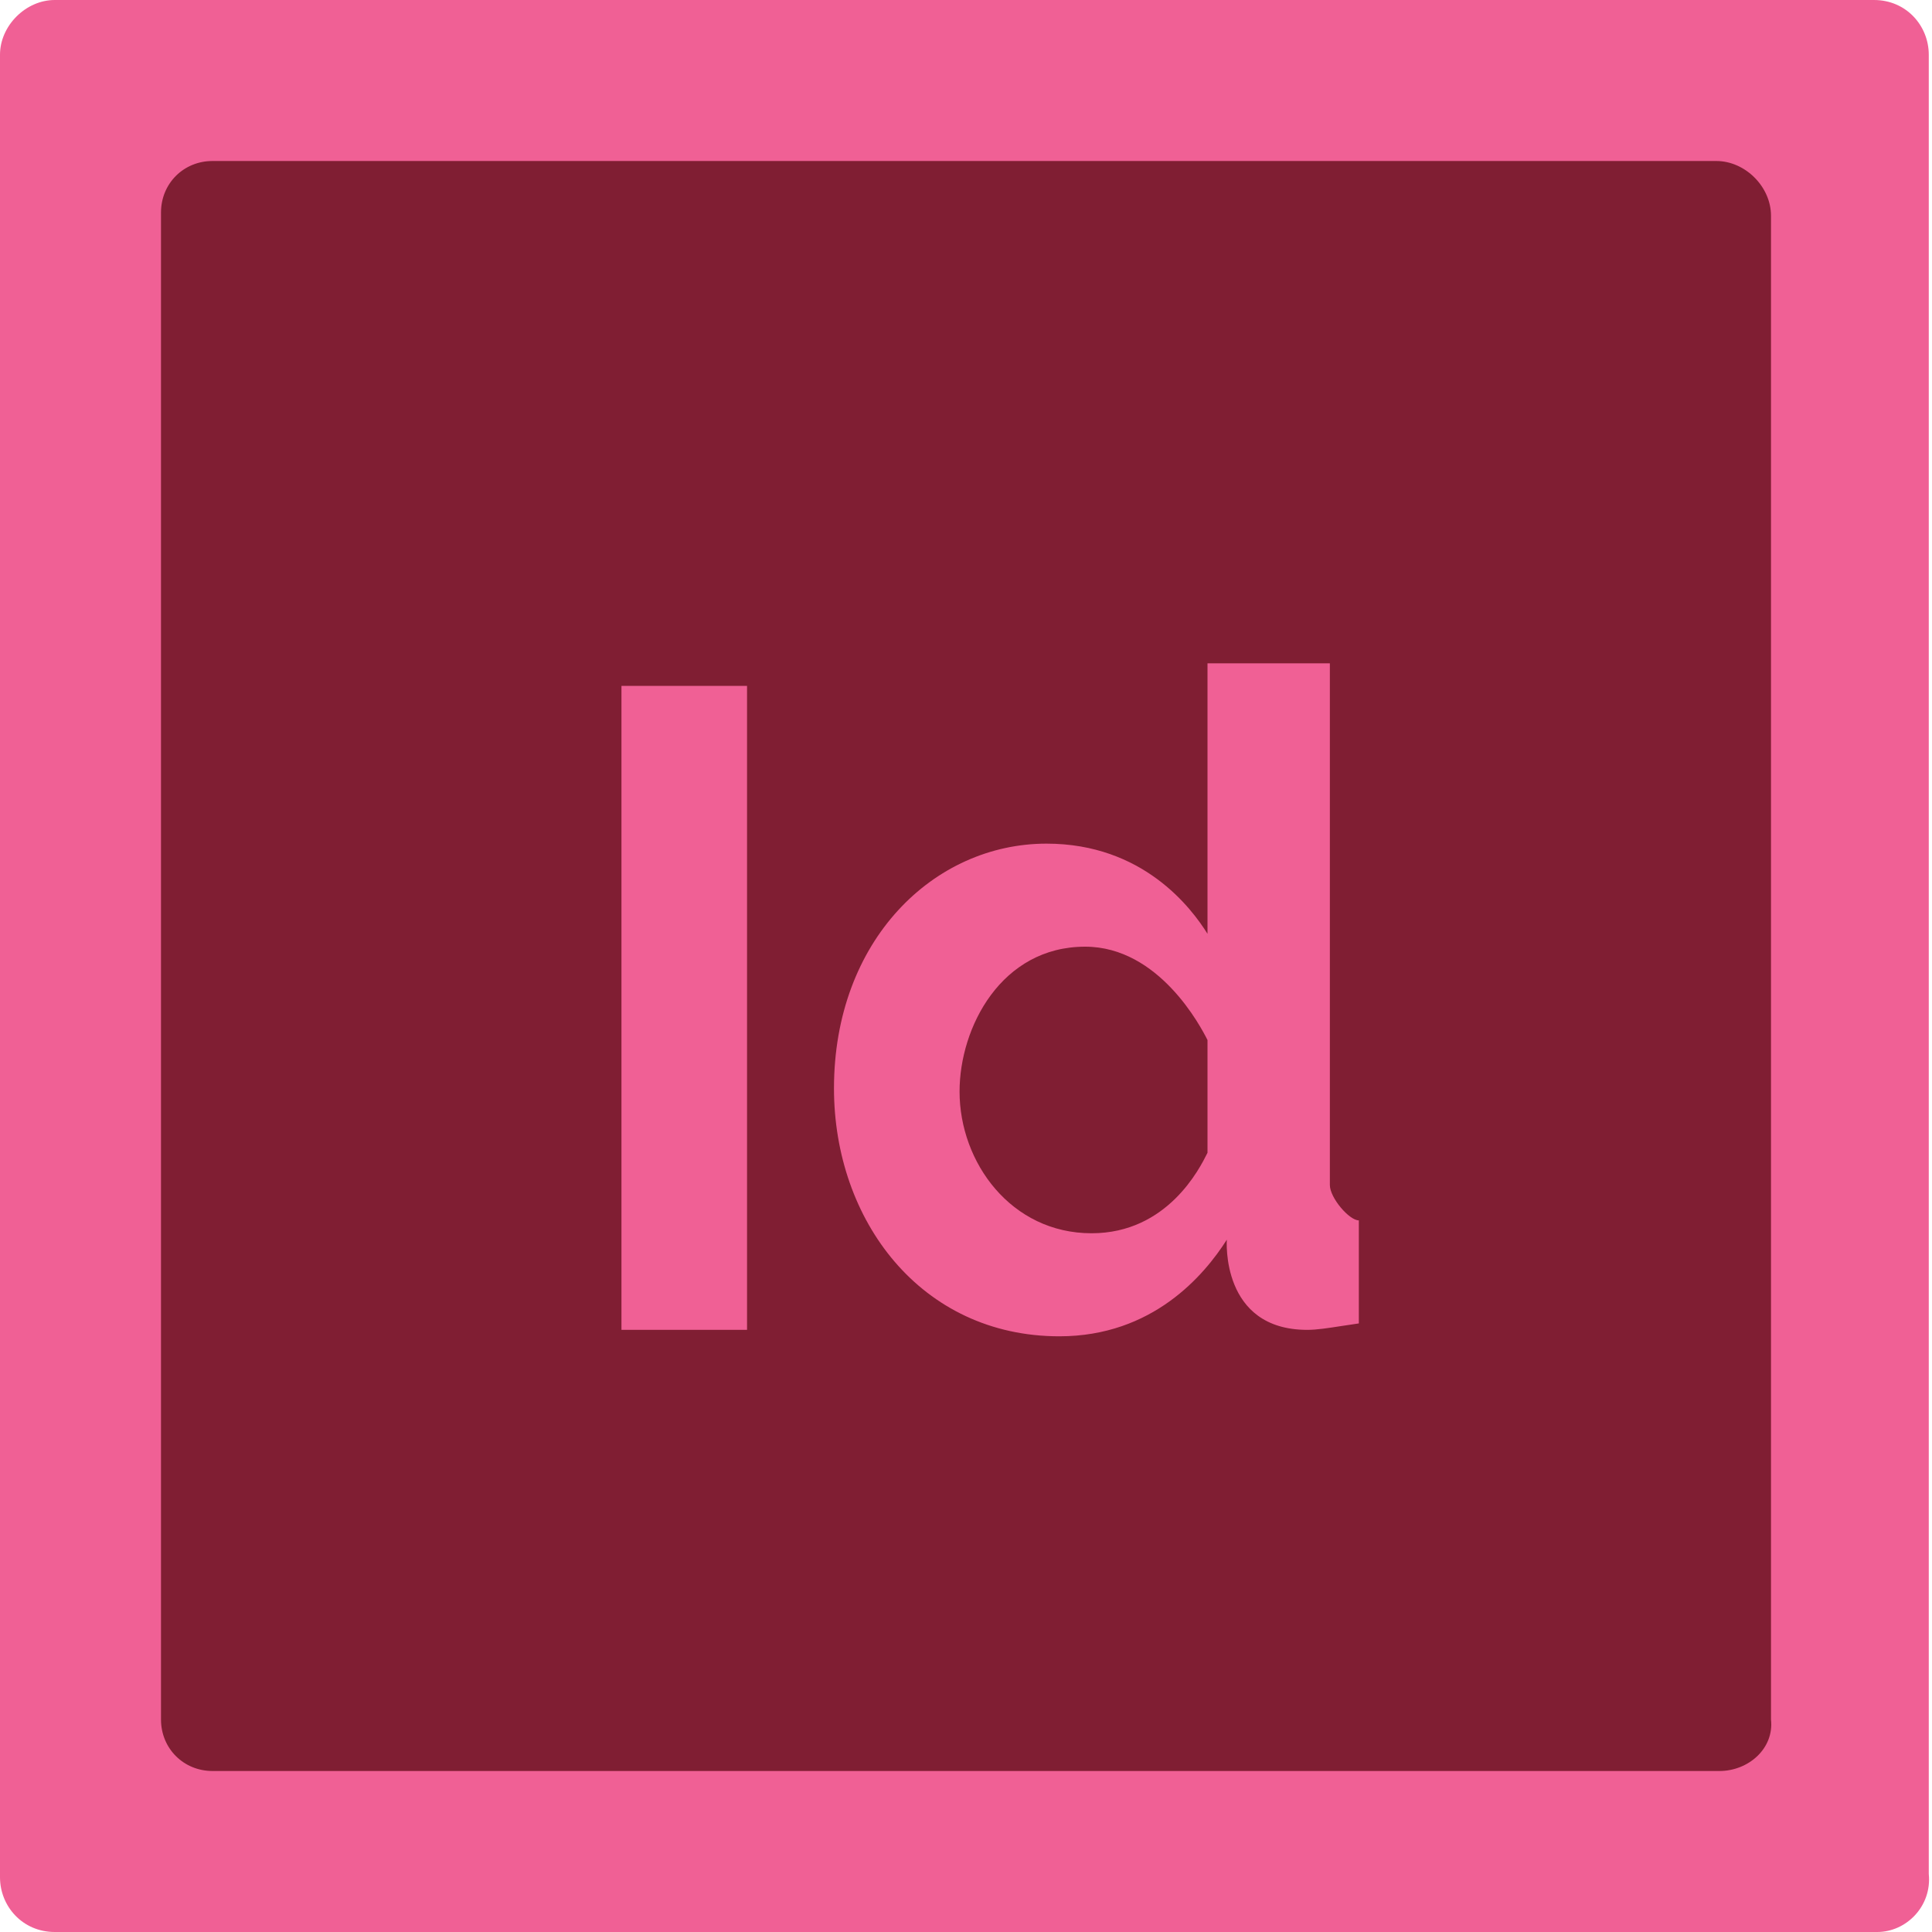 <svg width="60" height="60" viewBox="0 0 60 60" fill="none" xmlns="http://www.w3.org/2000/svg">
<path d="M58.3 60H1.7C0.7 60 0 59.2 0 58.3V1.7C0 0.8 0.8 0 1.7 0H58.2C59.2 0 59.9 0.8 59.9 1.7V58.2C60 59.2 59.2 60 58.3 60Z" fill="#F06095"/>
<path d="M37.488 35.824C37.262 36.277 36.255 38.3 33.9 38.3C31.4 38.3 29.8 36.1 29.8 33.9C29.8 31.9 31.1 29.4 33.7 29.4C36 29.4 37.3 31.9 37.5 32.3V35.8L37.488 35.824Z" fill="#801E33"/>
<path fill-rule="evenodd" clip-rule="evenodd" d="M6.6 55H53.4C54.3 55 55.1 54.3 55 53.4V6.7C55 5.8 54.2 5 53.3 5H6.6C5.7 5 5 5.7 5 6.6V53.4C5 54.3 5.7 55 6.6 55ZM25.9 33.8C25.9 37.9 28.6 41.5 32.9 41.5C35.8 41.5 37.4 39.6 38.1 38.5C38.1 38.5 37.9 41.3 40.6 41.3C40.893 41.3 41.239 41.246 41.678 41.178C41.839 41.153 42.013 41.126 42.2 41.1V37.9C41.9 37.9 41.3 37.2 41.3 36.8V20.6H37.5V29C37 28.2 35.5 26.2 32.5 26.2C29 26.2 25.9 29.2 25.9 33.8ZM19.3 21.3V41.3H23.2V21.3H19.3Z" fill="#801E33"/>
</svg>
